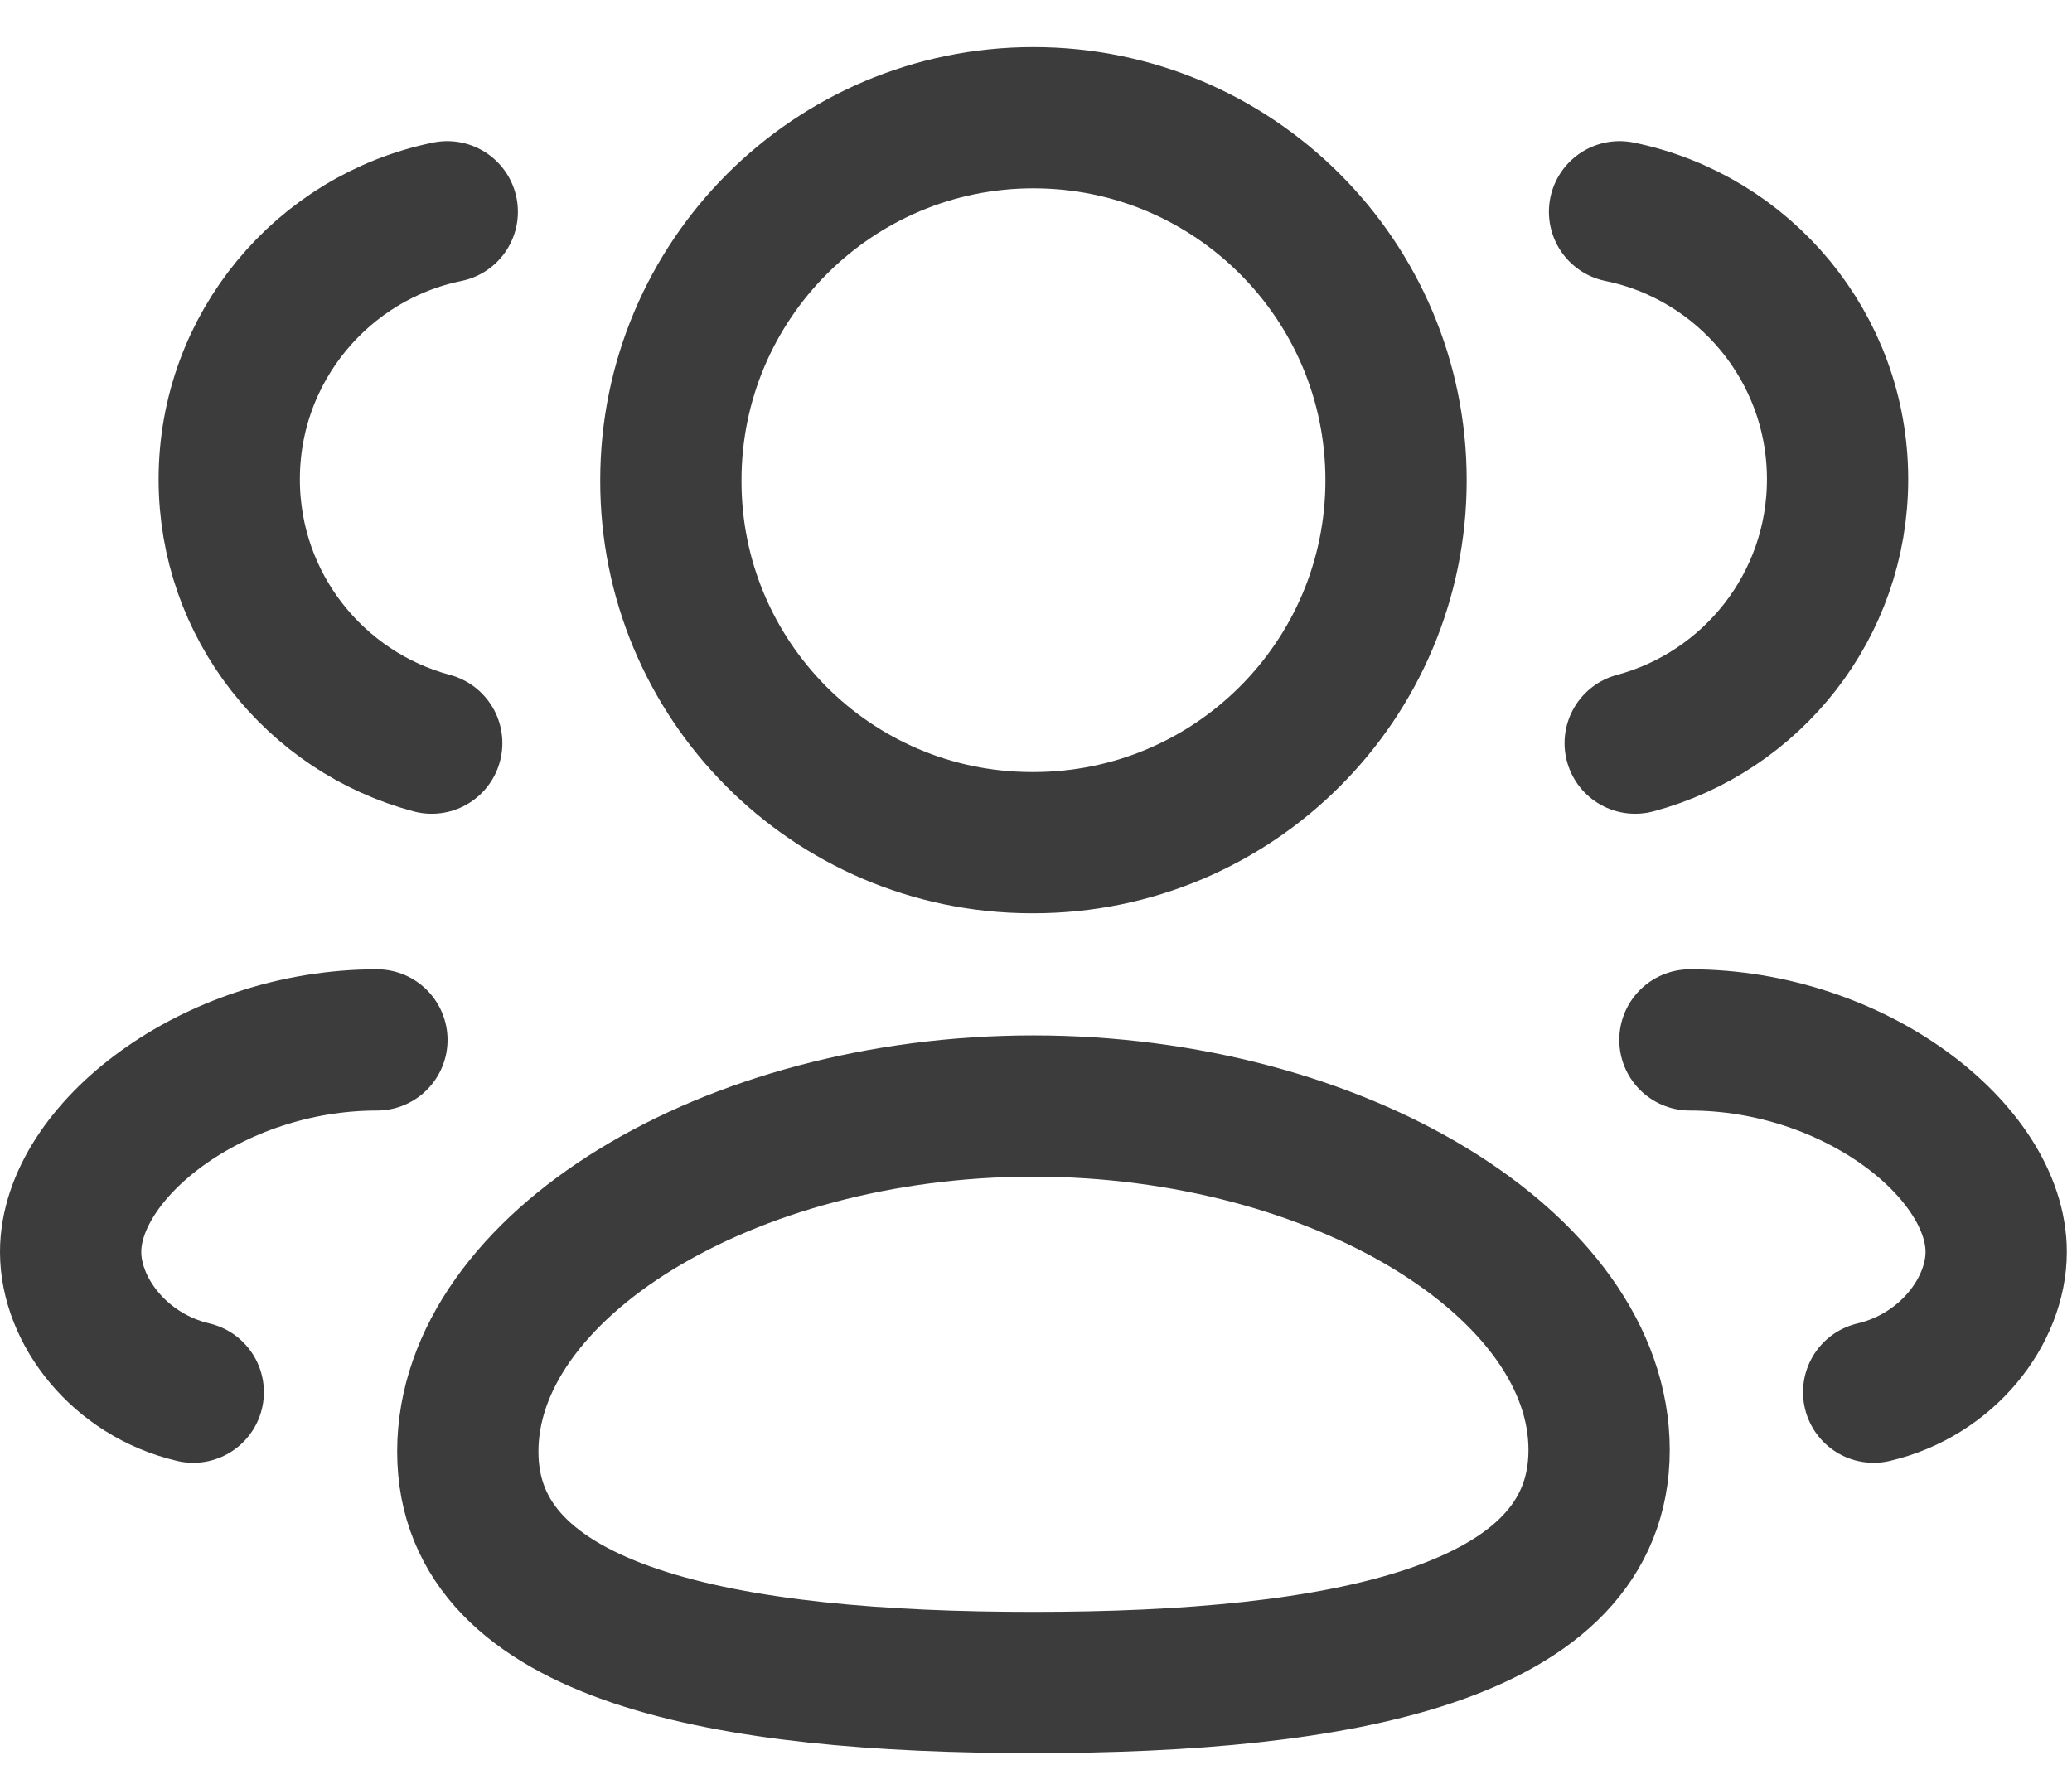 <svg width="22" height="19" viewBox="0 0 22 19" fill="none" xmlns="http://www.w3.org/2000/svg">
<path fill-rule="evenodd" clip-rule="evenodd" d="M10.973 17.868C7.734 17.868 4.967 17.378 4.967 15.416C4.967 13.454 7.716 11.746 10.973 11.746C14.212 11.746 16.979 13.438 16.979 15.399C16.979 17.36 14.23 17.868 10.973 17.868Z" stroke="#3C3C3C" stroke-width="1.5" stroke-linecap="round" stroke-linejoin="round"/>
<path fill-rule="evenodd" clip-rule="evenodd" d="M10.973 8.949C13.099 8.949 14.823 7.226 14.823 5.1C14.823 2.974 13.099 1.25 10.973 1.25C8.847 1.25 7.123 2.974 7.123 5.1C7.117 7.218 8.827 8.942 10.946 8.949H10.973Z" stroke="#3C3C3C" stroke-width="1.5" stroke-linecap="round" stroke-linejoin="round"/>
<path d="M17.362 7.892C18.599 7.561 19.511 6.433 19.511 5.09C19.511 3.689 18.518 2.519 17.196 2.249" stroke="#3C3C3C" stroke-width="1.5" stroke-linecap="round" stroke-linejoin="round"/>
<path d="M17.943 11.044C19.697 11.044 21.195 12.233 21.195 13.295C21.195 13.92 20.678 14.601 19.894 14.785" stroke="#3C3C3C" stroke-width="1.5" stroke-linecap="round" stroke-linejoin="round"/>
<path d="M4.584 7.892C3.346 7.561 2.434 6.433 2.434 5.09C2.434 3.689 3.428 2.519 4.749 2.249" stroke="#3C3C3C" stroke-width="1.5" stroke-linecap="round" stroke-linejoin="round"/>
<path d="M4.002 11.044C2.248 11.044 0.75 12.233 0.75 13.295C0.75 13.92 1.267 14.601 2.052 14.785" stroke="#3C3C3C" stroke-width="1.5" stroke-linecap="round" stroke-linejoin="round"/>
</svg>
